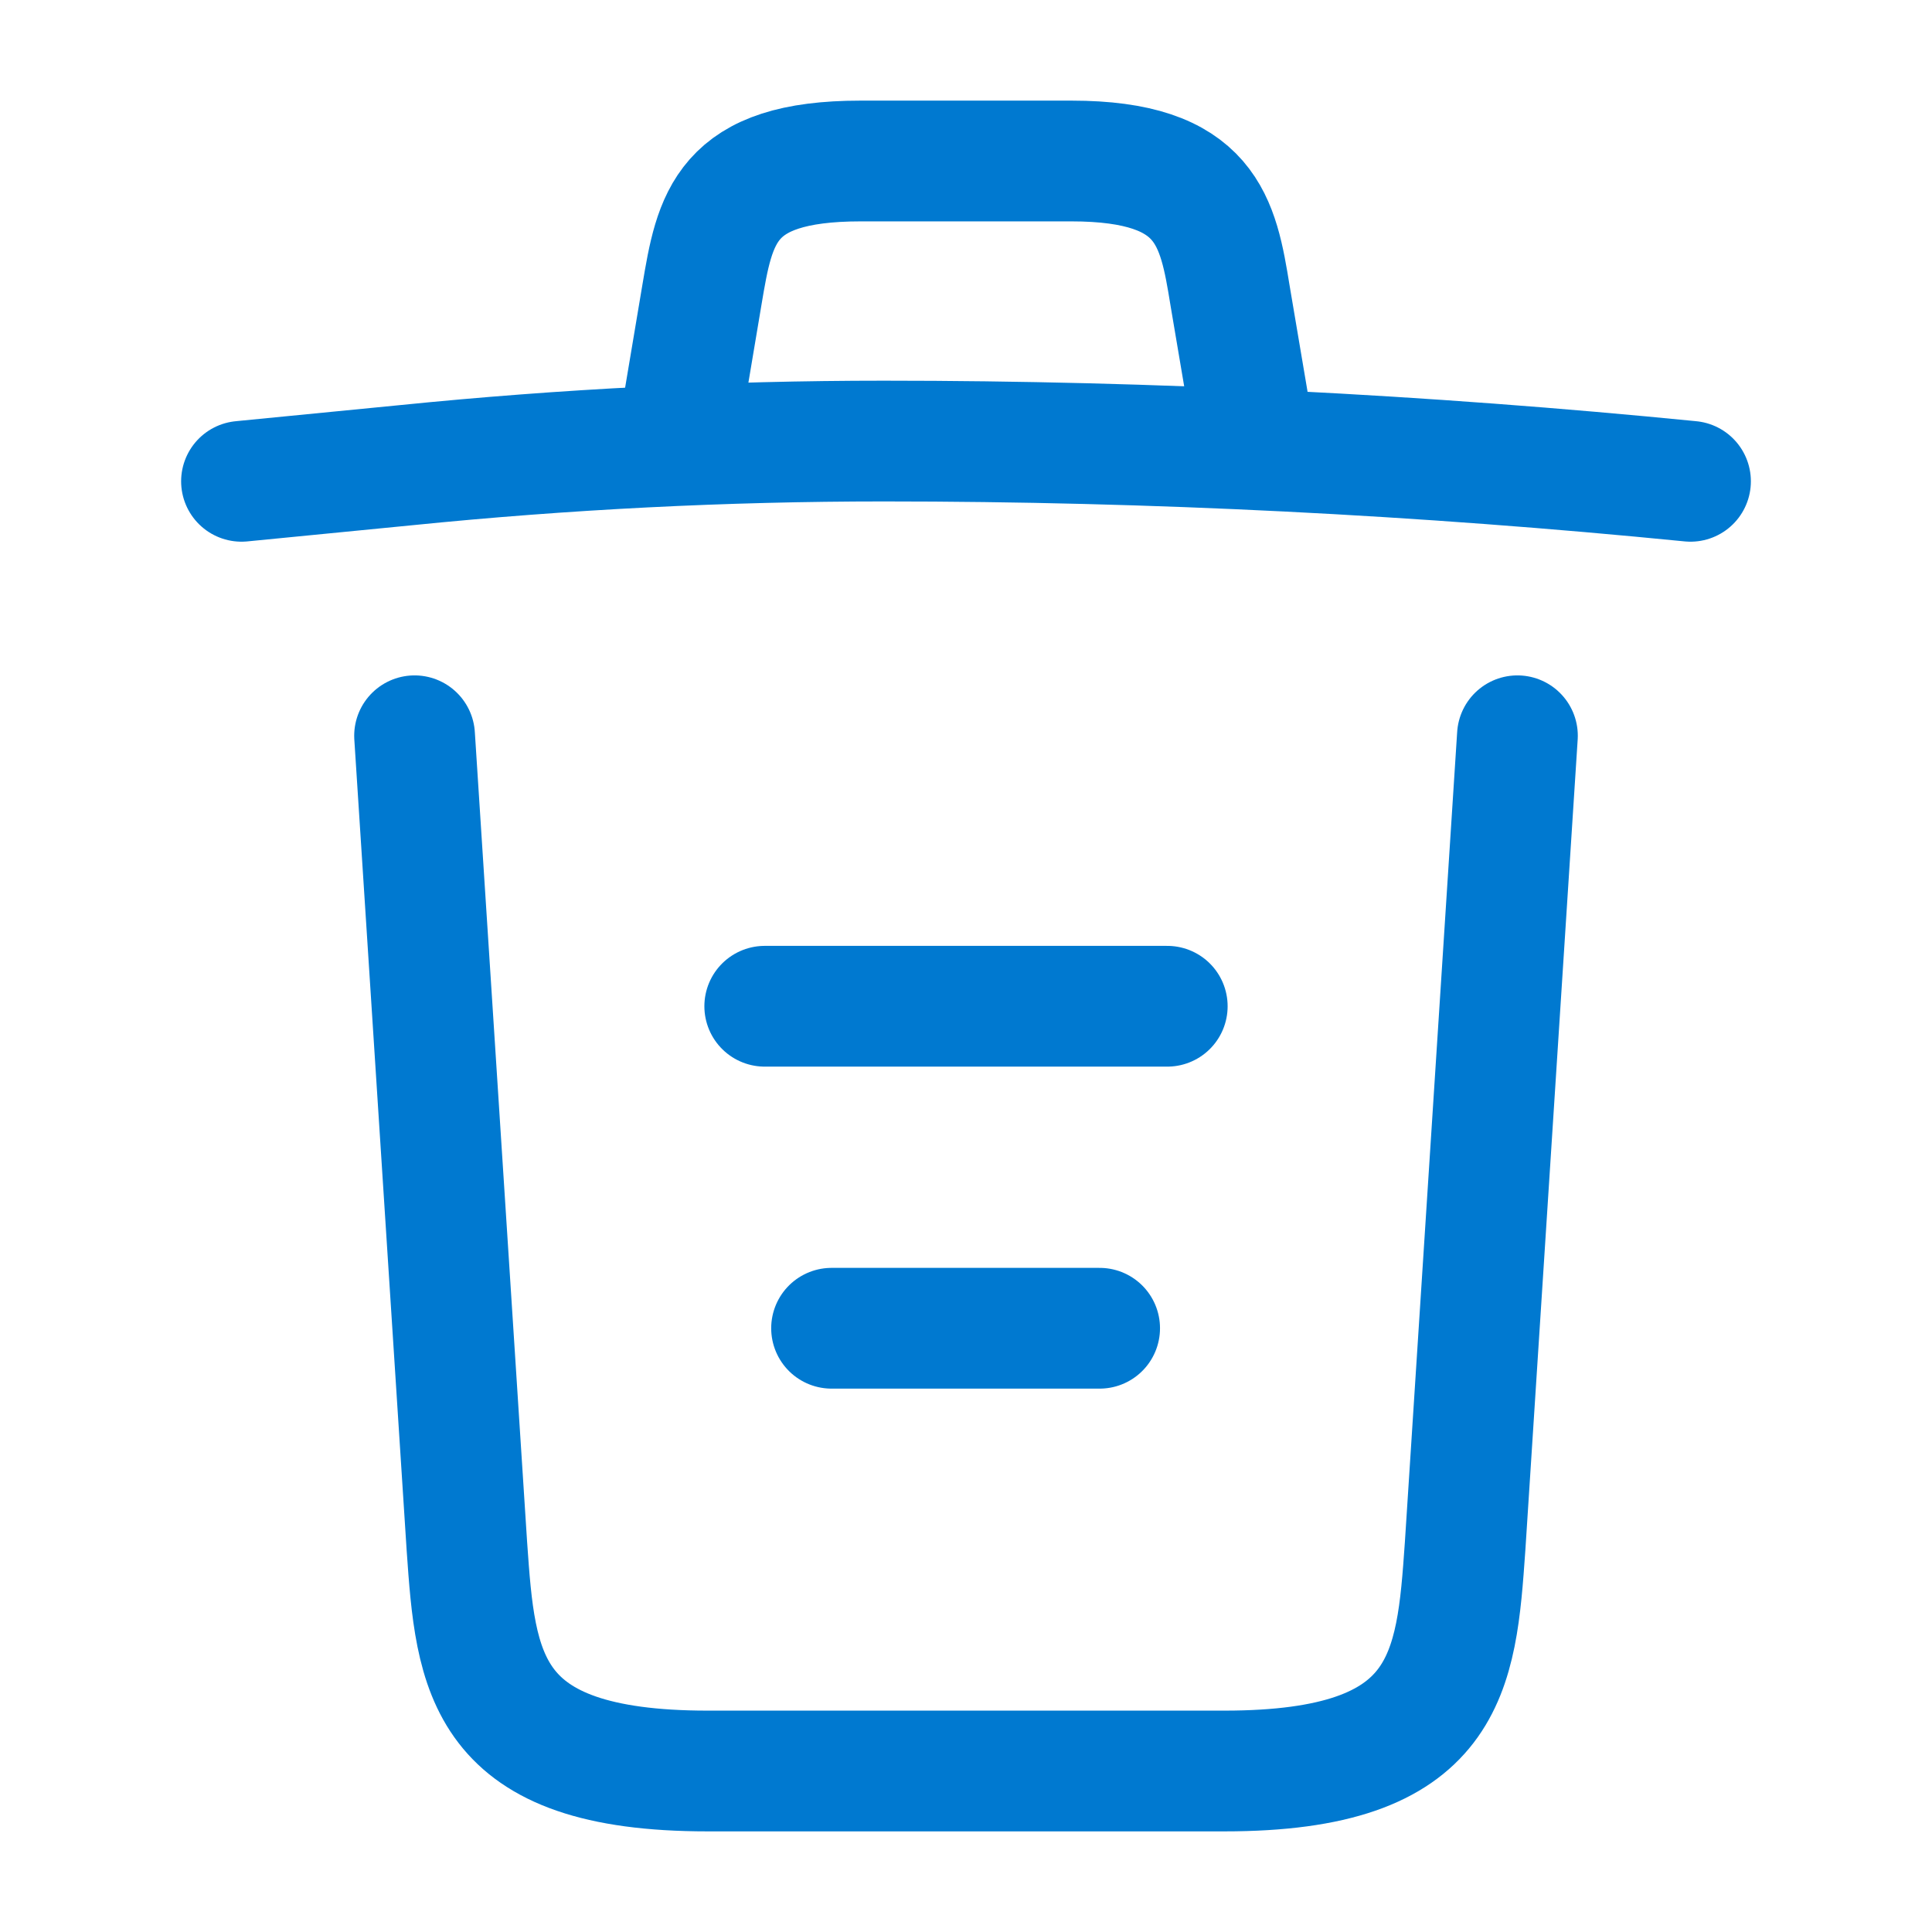 <svg width="24" height="24" viewBox="0 0 24 24" fill="none" xmlns="http://www.w3.org/2000/svg">
<path d="M21 5.979C17.67 5.649 14.32 5.479 10.98 5.479C9 5.479 7.02 5.579 5.04 5.779L3 5.979" stroke="#0079D0" stroke-width="1.5" stroke-linecap="round" stroke-linejoin="round"/>
<path d="M8.5 4.97L8.72 3.66C8.88 2.71 9 2 10.69 2H13.31C15 2 15.13 2.75 15.28 3.67L15.5 4.97" stroke="#0079D0" stroke-width="1.5" stroke-linecap="round" stroke-linejoin="round"/>
<path d="M18.85 9.14L18.2 19.21C18.09 20.78 18 22 15.21 22H8.79C6 22 5.91 20.78 5.8 19.21L5.15 9.14" stroke="#0079D0" stroke-width="1.5" stroke-linecap="round" stroke-linejoin="round"/>
<path d="M10.33 16.5H13.66" stroke="#0079D0" stroke-width="1.5" stroke-linecap="round" stroke-linejoin="round"/>
<path d="M9.5 12.5H14.5" stroke="#0079D0" stroke-width="1.5" stroke-linecap="round" stroke-linejoin="round"/>
</svg>
